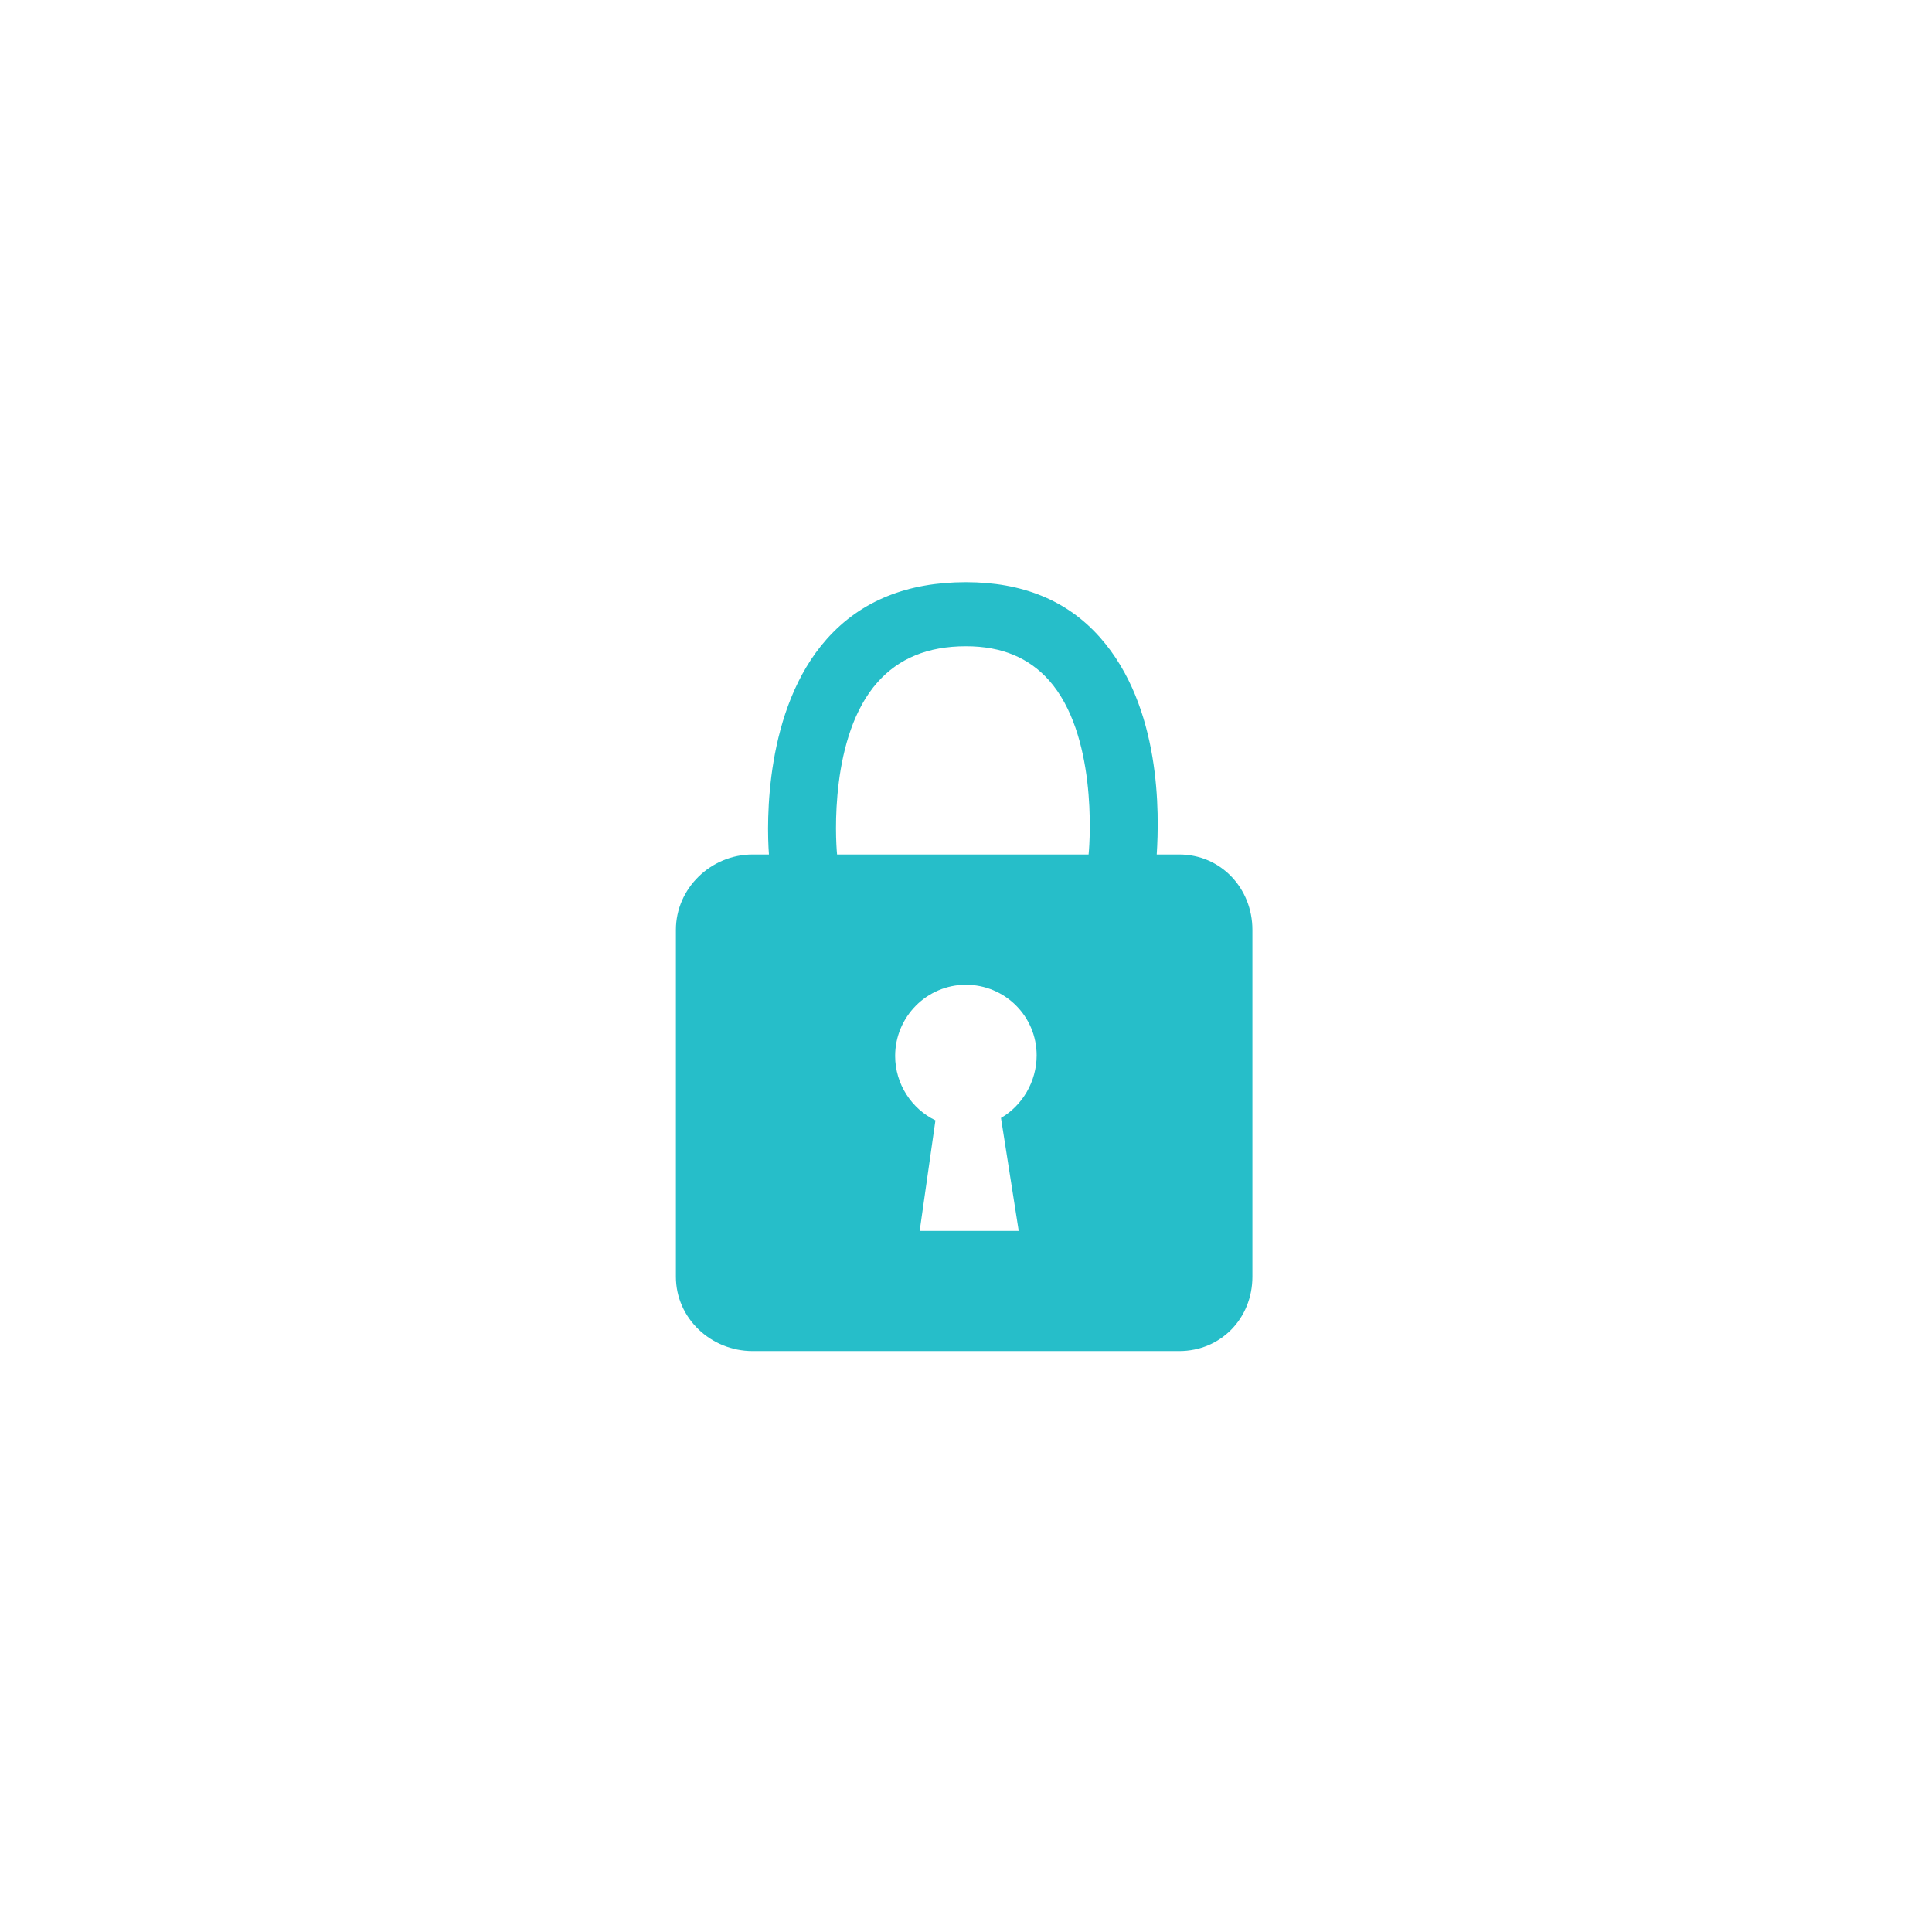 <svg xmlns="http://www.w3.org/2000/svg" xmlns:xlink="http://www.w3.org/1999/xlink" width="1080" zoomAndPan="magnify" viewBox="0 0 810 810" height="1080" preserveAspectRatio="xMidYMid meet" version="1.0"><defs><clipPath id="id1"><path d="M 283.082 244 L 526 244 L 526 567 L 283.082 567 Z M 283.082 244 " clip-rule="nonzero"/></clipPath></defs><g clip-path="url(#id1)"><path fill="#26bec9" d="M 494.379 358.25 L 484.965 358.25 C 486.023 341.461 487.035 296.367 461.121 267.168 C 447.246 251.531 428.367 244.078 405 244.078 C 404.984 244.078 404.961 244.078 404.949 244.078 C 380.566 244.078 360.93 251.812 346.586 267.965 C 320.57 297.273 321.375 344.816 322.383 358.25 L 315.535 358.25 C 298.09 358.25 283.375 372.398 283.375 389.848 L 283.375 535.27 C 283.375 552.723 298.086 566.445 315.535 566.445 L 494.379 566.445 C 511.824 566.445 525.074 552.723 525.074 535.27 L 525.074 389.848 C 525.074 372.398 511.824 358.25 494.379 358.25 Z M 427.102 516.074 L 385.578 516.074 L 392.188 469.711 C 382.227 464.918 375.293 454.512 375.293 442.711 C 375.293 426.316 388.578 412.867 404.961 412.867 C 421.34 412.867 434.621 426.074 434.621 442.465 C 434.621 453.469 428.562 463.582 419.664 468.695 Z M 456.398 358.25 L 350.949 358.25 C 350.281 351.535 347.867 308.531 367.934 286.012 C 376.762 276.105 388.875 270.941 404.969 270.941 C 404.984 270.941 404.988 270.941 405.004 270.941 C 420.059 270.941 431.438 275.84 439.785 285.215 C 459.754 307.645 457.086 351.535 456.398 358.25 Z M 456.398 358.25 " fill-opacity="1" fill-rule="nonzero"/></g></svg>